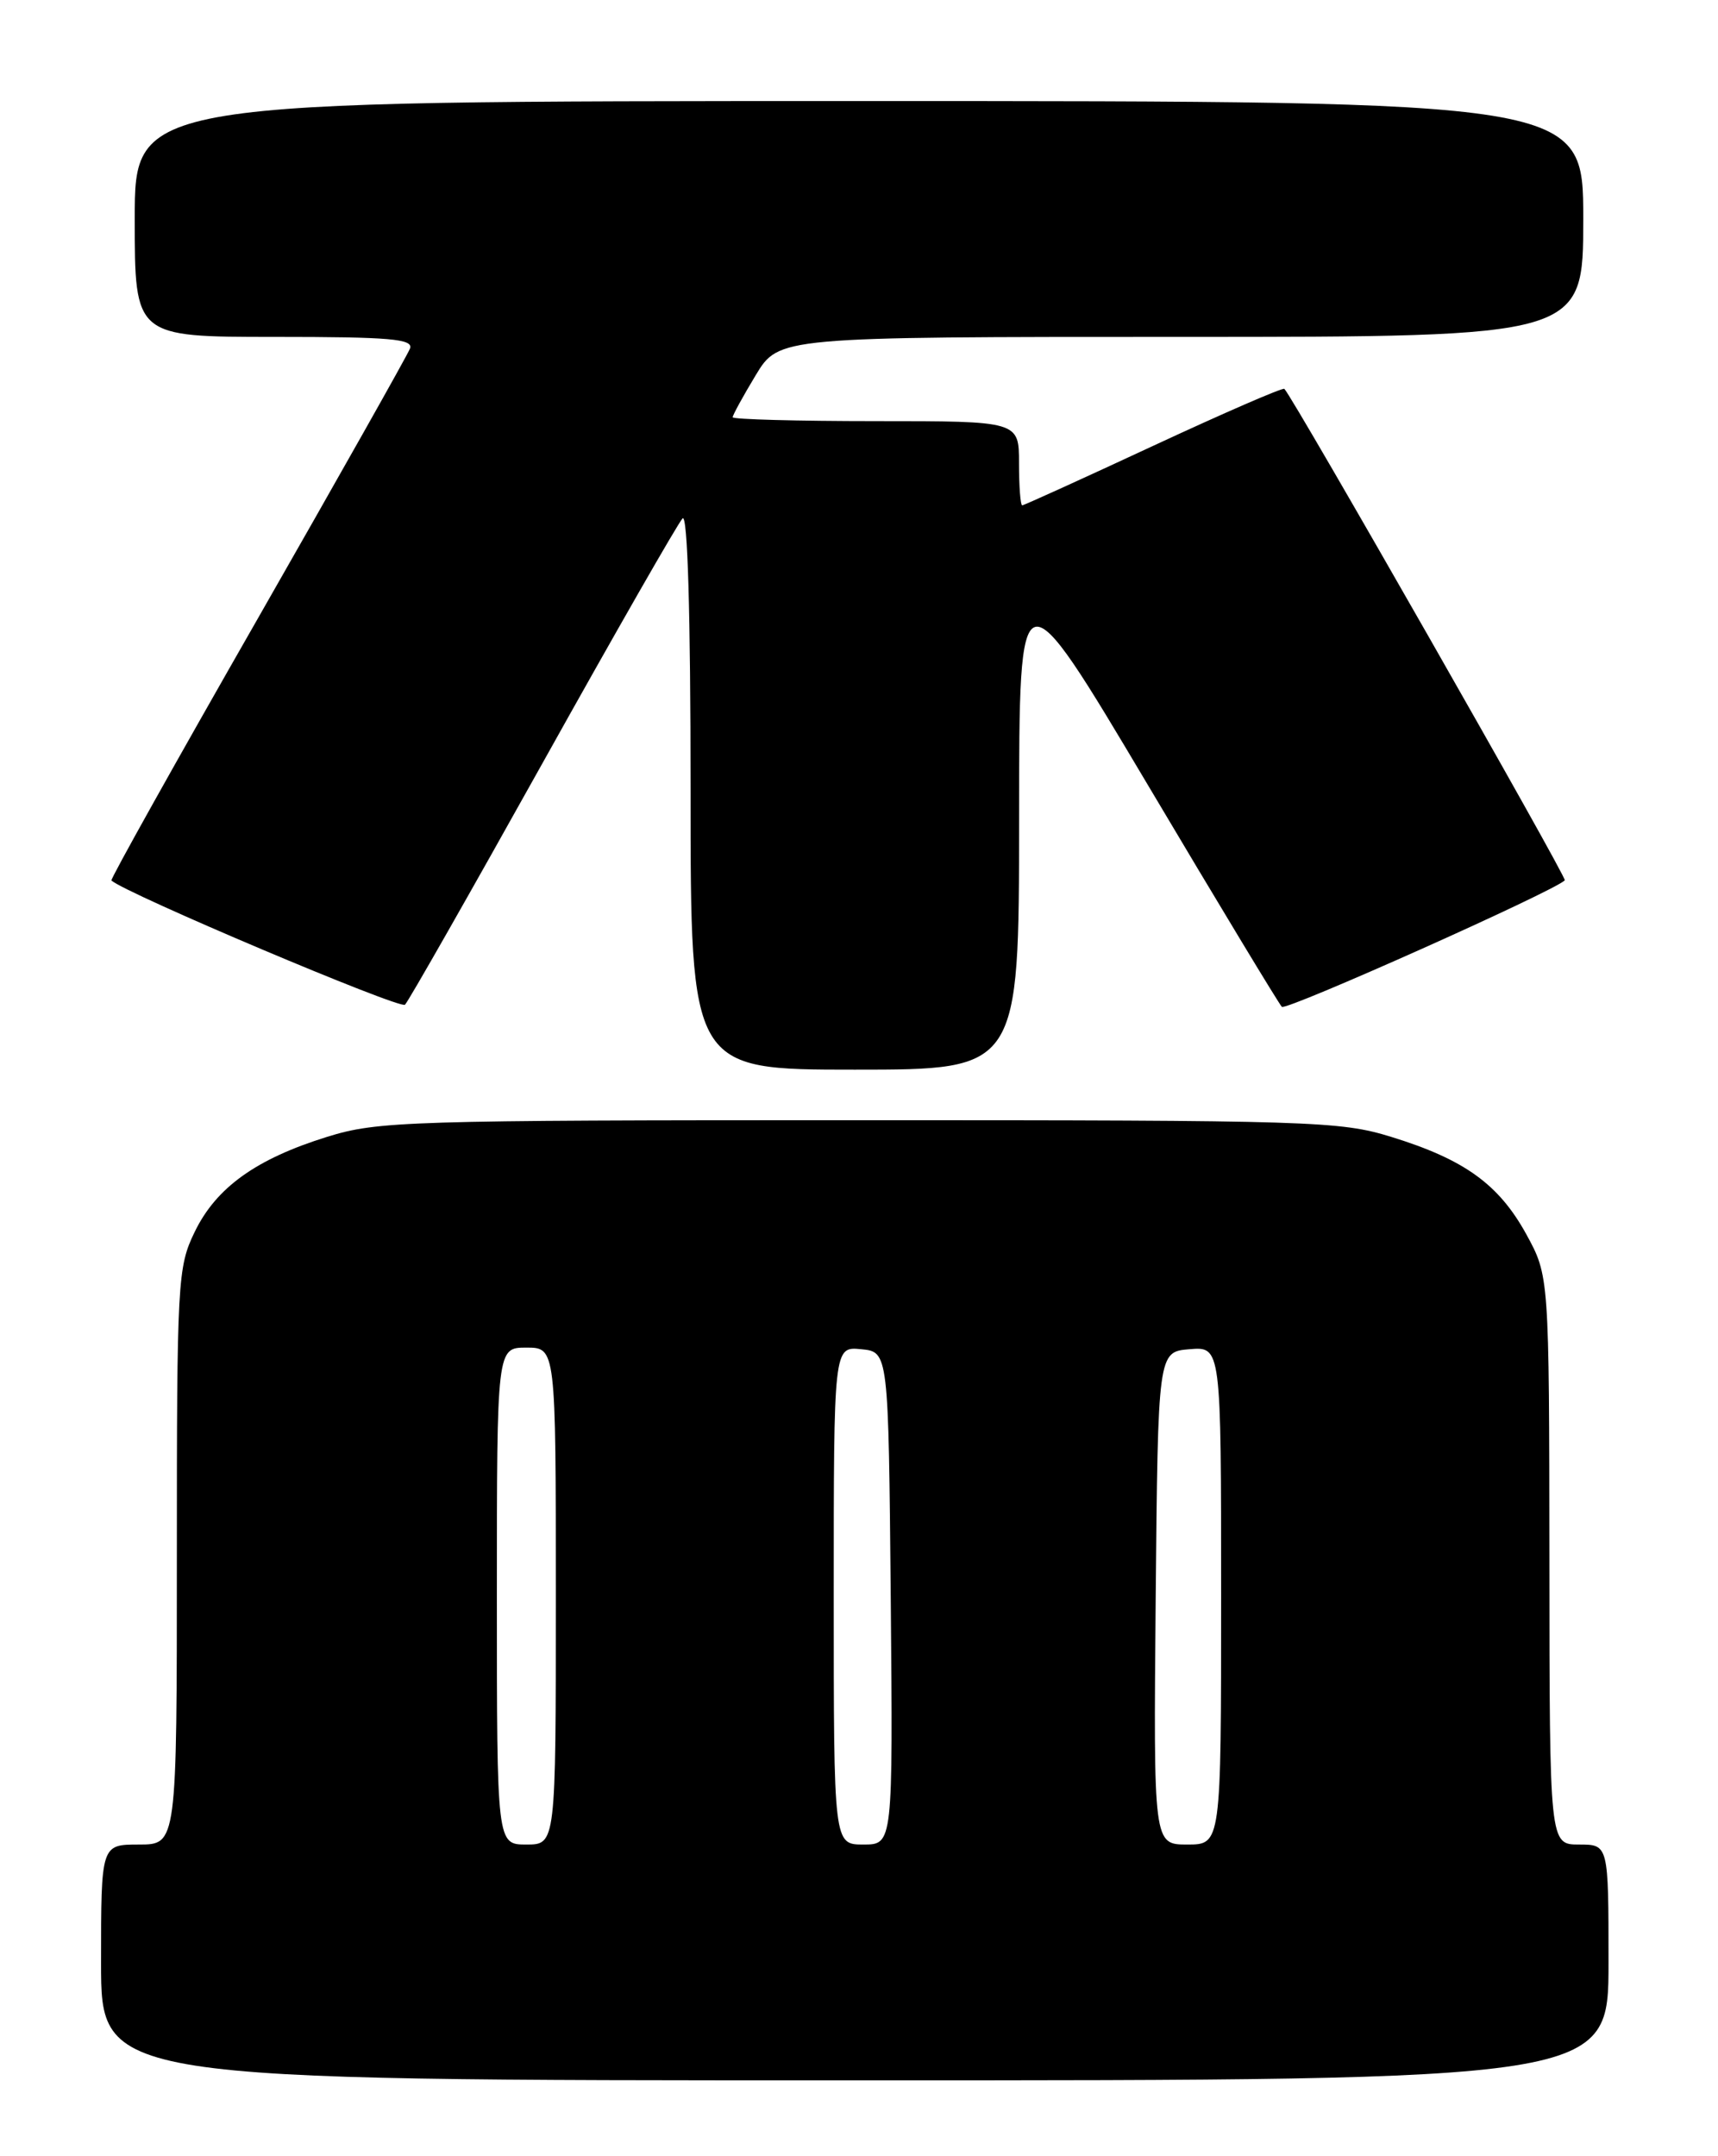 <?xml version="1.0" encoding="UTF-8" standalone="no"?>
<!DOCTYPE svg PUBLIC "-//W3C//DTD SVG 1.1//EN" "http://www.w3.org/Graphics/SVG/1.1/DTD/svg11.dtd" >
<svg xmlns="http://www.w3.org/2000/svg" xmlns:xlink="http://www.w3.org/1999/xlink" version="1.1" viewBox="0 0 204 256">
 <g >
 <path fill="currentColor"
d=" M 191.00 233.00 C 191.00 219.00 191.00 219.00 187.50 219.00 C 184.00 219.00 184.00 219.00 183.98 185.25 C 183.95 151.50 183.95 151.50 181.23 146.53 C 177.97 140.61 173.90 137.67 165.23 134.99 C 159.12 133.10 155.87 133.00 102.00 133.00 C 48.28 133.00 44.87 133.11 38.86 134.97 C 30.40 137.60 25.66 141.00 23.11 146.28 C 21.09 150.44 21.00 152.10 21.00 184.82 C 21.00 219.00 21.00 219.00 16.50 219.00 C 12.00 219.00 12.00 219.00 12.00 233.00 C 12.00 247.00 12.00 247.00 101.50 247.00 C 191.00 247.00 191.00 247.00 191.00 233.00 Z  M 121.01 97.25 C 121.02 67.50 121.02 67.50 136.30 93.20 C 144.70 107.34 151.86 119.19 152.21 119.54 C 152.71 120.04 184.49 105.84 185.81 104.52 C 186.10 104.23 153.58 47.24 152.51 46.17 C 152.32 45.99 145.33 49.03 136.96 52.92 C 128.60 56.81 121.58 60.00 121.38 60.00 C 121.17 60.00 121.00 57.75 121.00 55.00 C 121.00 50.00 121.00 50.00 104.00 50.00 C 94.65 50.00 87.00 49.79 87.00 49.54 C 87.00 49.29 88.23 47.04 89.74 44.54 C 92.49 40.00 92.49 40.00 140.24 40.00 C 188.00 40.00 188.00 40.00 188.00 26.00 C 188.00 12.00 188.00 12.00 102.00 12.00 C 16.00 12.00 16.00 12.00 16.00 26.00 C 16.00 40.00 16.00 40.00 32.61 40.00 C 46.35 40.00 49.12 40.24 48.68 41.39 C 48.39 42.15 40.23 56.61 30.56 73.53 C 20.88 90.45 13.08 104.40 13.23 104.54 C 14.92 106.08 47.53 119.87 48.09 119.29 C 48.52 118.85 55.89 105.90 64.48 90.50 C 73.07 75.10 80.53 62.07 81.05 61.55 C 81.65 60.95 82.00 72.86 82.00 93.80 C 82.00 127.00 82.00 127.00 101.50 127.00 C 121.00 127.00 121.00 127.00 121.01 97.25 Z  M 59.00 189.50 C 59.00 160.00 59.00 160.00 62.50 160.00 C 66.00 160.00 66.00 160.00 66.00 189.50 C 66.00 219.00 66.00 219.00 62.50 219.00 C 59.00 219.00 59.00 219.00 59.00 189.50 Z  M 99.00 189.44 C 99.00 159.87 99.00 159.87 102.25 160.19 C 105.50 160.50 105.50 160.50 105.77 189.75 C 106.03 219.00 106.03 219.00 102.52 219.00 C 99.00 219.00 99.00 219.00 99.00 189.44 Z  M 137.23 189.75 C 137.50 160.50 137.50 160.50 141.25 160.19 C 145.00 159.88 145.00 159.88 145.00 189.44 C 145.00 219.00 145.00 219.00 140.98 219.00 C 136.97 219.00 136.97 219.00 137.23 189.75 Z "/>
</g>
</svg>